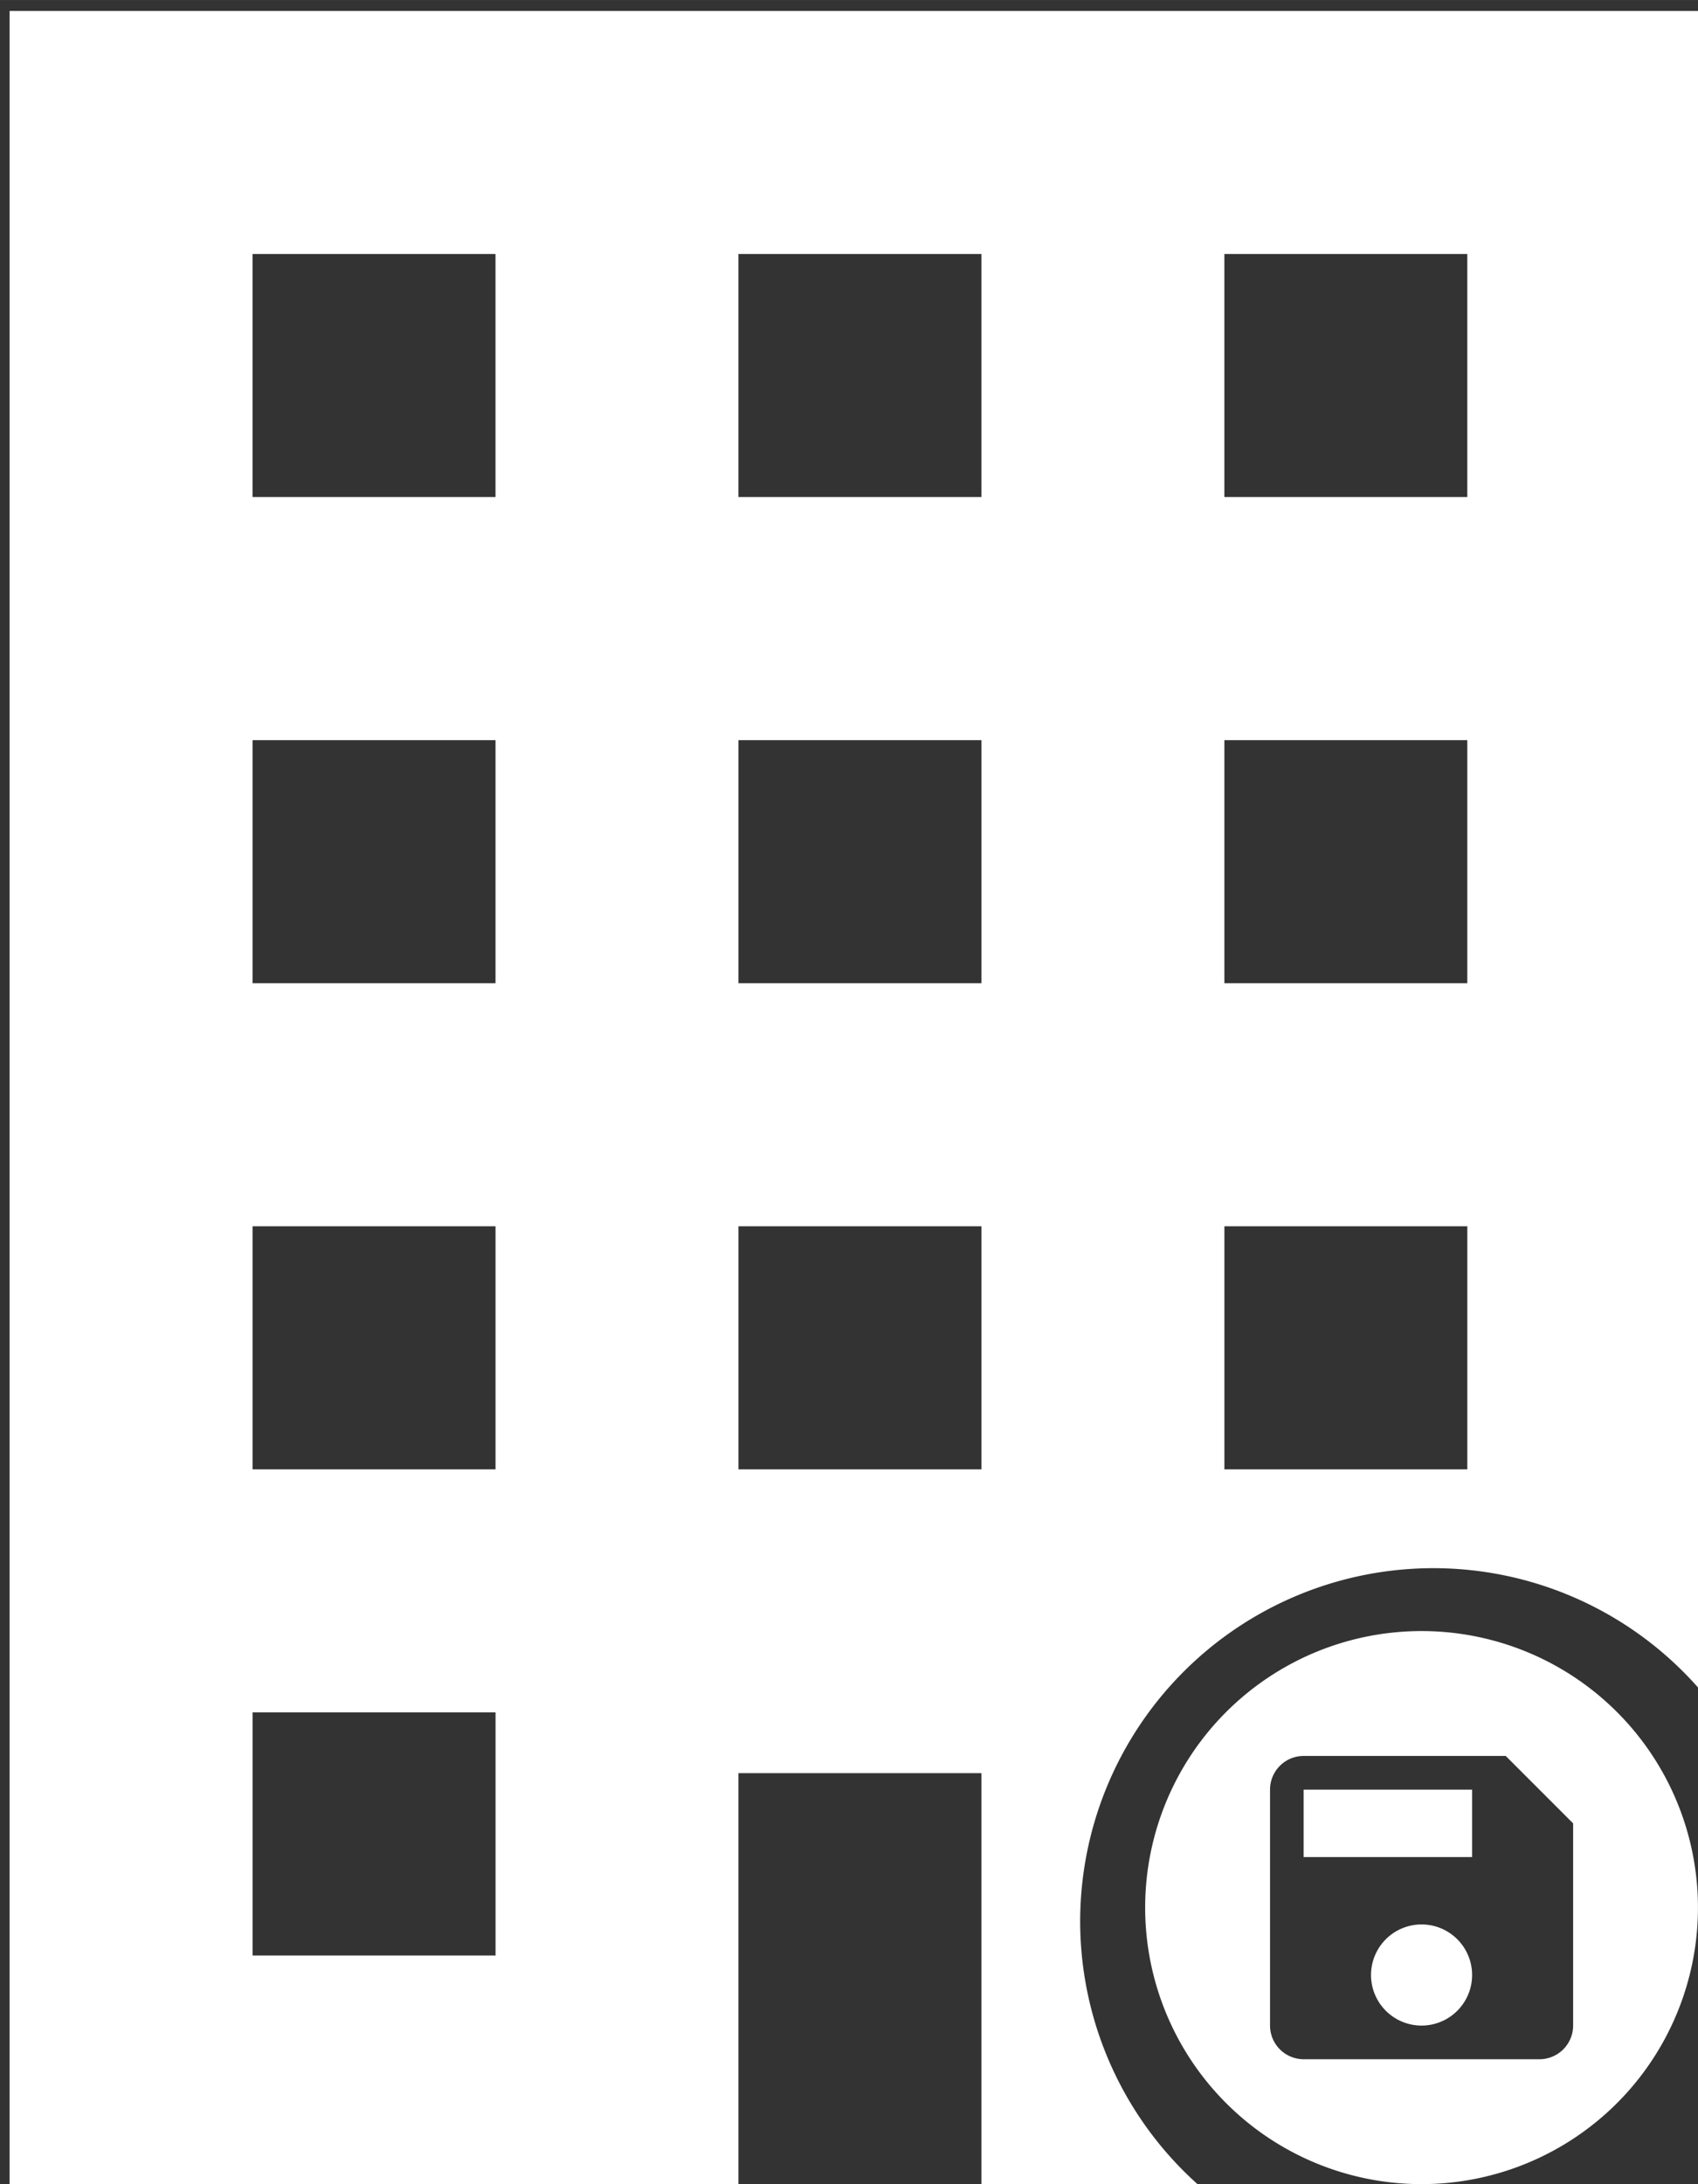 <?xml version="1.0" encoding="UTF-8" standalone="no"?>
<!-- Created with Inkscape (http://www.inkscape.org/) -->

<svg
   xmlns:dc="http://purl.org/dc/elements/1.1/"
   xmlns:cc="http://creativecommons.org/ns#"
   xmlns:rdf="http://www.w3.org/1999/02/22-rdf-syntax-ns#"
   xmlns:svg="http://www.w3.org/2000/svg"
   xmlns="http://www.w3.org/2000/svg"
   xmlns:sodipodi="http://sodipodi.sourceforge.net/DTD/sodipodi-0.dtd"
   xmlns:inkscape="http://www.inkscape.org/namespaces/inkscape"
   width="144.002"
   height="185.145"
   viewBox="0 0 38.101 48.986"
   version="1.1"
   id="svg1059"
   inkscape:version="0.92.3 (2405546, 2018-03-11)"
   sodipodi:docname="save_locations.svg">
  <rect x="0" y="0" width="38.101" height="48.986" fill="#333333" stroke="none"/>
  <defs
     id="defs1053" />
  <sodipodi:namedview
     id="base"
     pagecolor="#ffffff"
     bordercolor="#666666"
     borderopacity="1.0"
     inkscape:pageopacity="0.0"
     inkscape:pageshadow="2"
     inkscape:zoom="1.979899"
     inkscape:cx="5.2580401"
     inkscape:cy="36.175377"
     inkscape:document-units="mm"
     inkscape:current-layer="layer1"
     showgrid="false"
     units="px"
     inkscape:window-width="1920"
     inkscape:window-height="1046"
     inkscape:window-x="1589"
     inkscape:window-y="-11"
     inkscape:window-maximized="1" />
  <g
     inkscape:label="Layer 1"
     inkscape:groupmode="layer"
     id="layer1"
     transform="translate(0,-248.014)">
    <g
       transform="translate(-136.768,92.036)"
       id="g1051">
      <path
         id="path852-1"
         transform="scale(0.265)"
         d="m 516.918,589.521 v 185.145 h 61.715 v -36.002 h 20.572 v 36.002 h 19.746 a 29.911,29.911 0 0 1 -11.383,-23.441 29.911,29.911 0 0 1 29.91,-29.91 29.911,29.911 0 0 1 23.441,11.332 v -143.125 z m 20.572,20.572 h 20.572 v 20.57 h -20.572 z m 41.143,0 h 20.572 v 20.57 h -20.572 z m 41.145,0 h 20.57 v 20.57 h -20.57 z m -82.287,41.143 h 20.572 v 20.57 h -20.572 z m 41.143,0 h 20.572 v 20.57 h -20.572 z m 41.145,0 h 20.57 v 20.57 h -20.57 z m -82.287,41.143 h 20.572 v 20.572 h -20.572 z m 41.143,0 h 20.572 v 20.572 h -20.572 z m 41.145,0 h 20.57 v 20.572 h -20.57 z m -82.287,41.143 h 20.572 v 20.572 h -20.572 z"
         style="fill:#ffffff;stroke-width:10.286"
         inkscape:connector-curvature="0" />
      <path
         inkscape:connector-curvature="0"
         id="path925-8"
         d="m 168.666,192.559 a 6.202,6.202 0 0 0 -6.202,6.202 6.202,6.202 0 0 0 6.202,6.202 6.202,6.202 0 0 0 6.202,-6.202 6.202,6.202 0 0 0 -6.202,-6.202 z m -2.646,2.801 h 4.535 l 1.512,1.512 v 4.535 a 0.756,0.756 0 0 1 -0.755,0.755 h -5.291 a 0.756,0.756 0 0 1 -0.755,-0.755 v -5.291 c 0,-0.416 0.336,-0.756 0.755,-0.756 z m 0,0.756 v 1.512 h 3.78 v -1.512 z m 2.646,3.023 a 1.134,1.134 0 0 0 -1.134,1.134 1.134,1.134 0 0 0 1.134,1.134 1.134,1.134 0 0 0 1.134,-1.134 1.134,1.134 0 0 0 -1.134,-1.134 z"
         style="opacity:1;fill:#ffffff;fill-opacity:1;fill-rule:nonzero;stroke:none;stroke-width:0.307;stroke-linecap:round;stroke-linejoin:round;stroke-miterlimit:4;stroke-dasharray:none;stroke-opacity:1;paint-order:normal" />
    </g>
  </g>
</svg>
